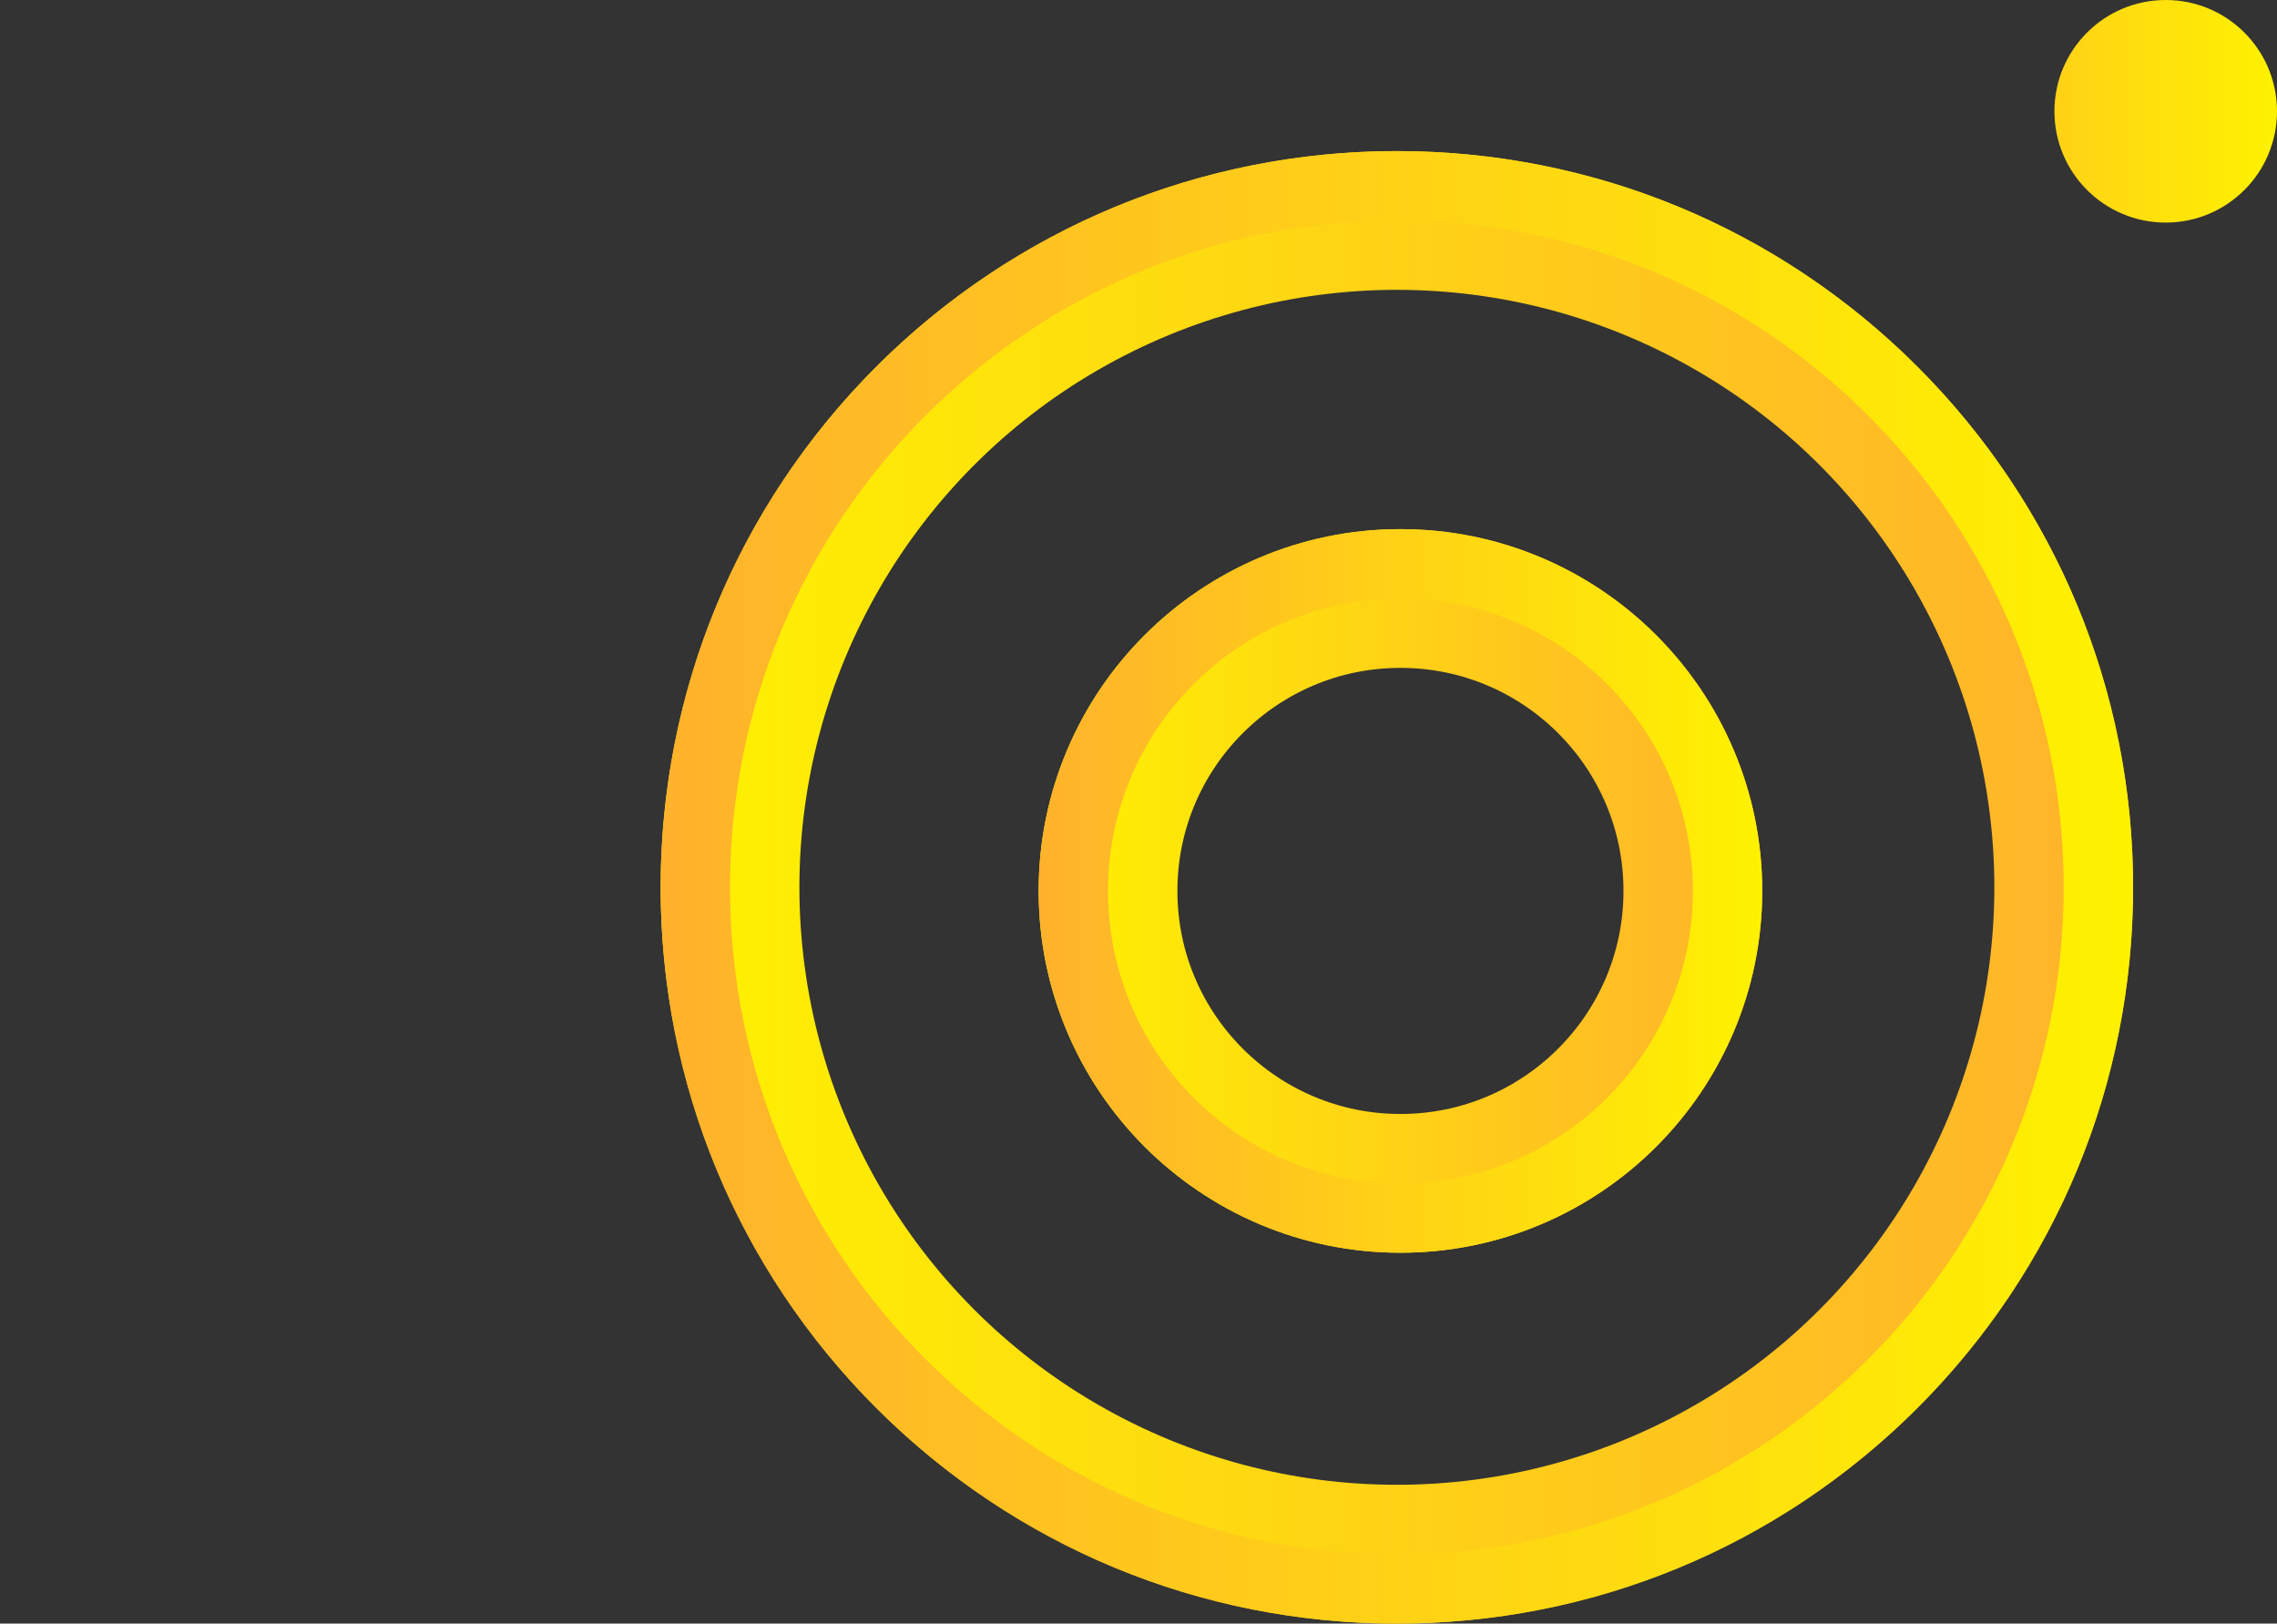<?xml version="1.0" encoding="UTF-8"?><svg id="a" xmlns="http://www.w3.org/2000/svg" xmlns:xlink="http://www.w3.org/1999/xlink" viewBox="0 0 492.28 351"><rect x="0" y="0" width="492.28" height="351" fill="#333333" stroke="none"/><defs><style>.g{stroke:url(#b);}.g,.h{fill:none;stroke-miterlimit:10;stroke-width:30px;}.i{fill:url(#c);}.j{fill:url(#f);}.k{fill:url(#d);}.h{stroke:url(#e);}</style><linearGradient id="b" x1="224.55" y1="192.61" x2="380.99" y2="192.61" gradientTransform="matrix(1, 0, 0, 1, 0, 0)" gradientUnits="userSpaceOnUse"><stop offset="0" stop-color="#fef200"/><stop offset="1" stop-color="#ffb22c"/></linearGradient><linearGradient id="c" x1="224.55" y1="192.61" x2="380.99" y2="192.61" gradientTransform="matrix(1, 0, 0, 1, 0, 0)" gradientUnits="userSpaceOnUse"><stop offset="0" stop-color="#ffb22c"/><stop offset="1" stop-color="#fef200"/></linearGradient><linearGradient id="d" x1="444.16" y1="24.06" x2="492.28" y2="24.06" gradientTransform="matrix(1, 0, 0, 1, 0, 0)" gradientUnits="userSpaceOnUse"><stop offset="0" stop-color="#ffd216"/><stop offset="1" stop-color="#fef200"/></linearGradient><linearGradient id="e" x1="142.83" y1="191.83" x2="461.16" y2="191.83" gradientTransform="matrix(1, 0, 0, 1, 0, 0)" gradientUnits="userSpaceOnUse"><stop offset="0" stop-color="#fef200"/><stop offset="1" stop-color="#ffb22c"/></linearGradient><linearGradient id="f" x1="142.83" y1="191.84" x2="461.16" y2="191.84" gradientTransform="matrix(1, 0, 0, 1, 0, 0)" gradientUnits="userSpaceOnUse"><stop offset="0" stop-color="#ffb22c"/><stop offset="1" stop-color="#fef200"/></linearGradient></defs><g><circle class="g" cx="302.77" cy="192.61" r="63.22"/><path class="i" d="M302.77,129.39c34.91,0,63.22,28.3,63.22,63.22s-28.3,63.22-63.22,63.22-63.22-28.3-63.22-63.22,28.3-63.22,63.22-63.22m0-15c-43.13,0-78.22,35.09-78.22,78.22s35.09,78.22,78.22,78.22,78.22-35.09,78.22-78.22-35.09-78.22-78.22-78.22h0Z"/></g><circle class="k" cx="468.22" cy="24.06" r="24.06"/><g><circle class="h" cx="302" cy="191.83" r="144.17"/><path class="j" d="M302,47.67c79.62,0,144.17,64.54,144.17,144.17s-64.54,144.17-144.17,144.17-144.17-64.54-144.17-144.17S222.38,47.67,302,47.67m0-15c-42.51,0-82.48,16.56-112.55,46.62-30.06,30.06-46.62,70.03-46.62,112.55s16.56,82.48,46.62,112.55c30.06,30.06,70.03,46.62,112.55,46.62s82.48-16.56,112.55-46.62,46.62-70.03,46.62-112.55-16.56-82.48-46.62-112.55-70.03-46.62-112.55-46.62h0Z"/></g></svg>